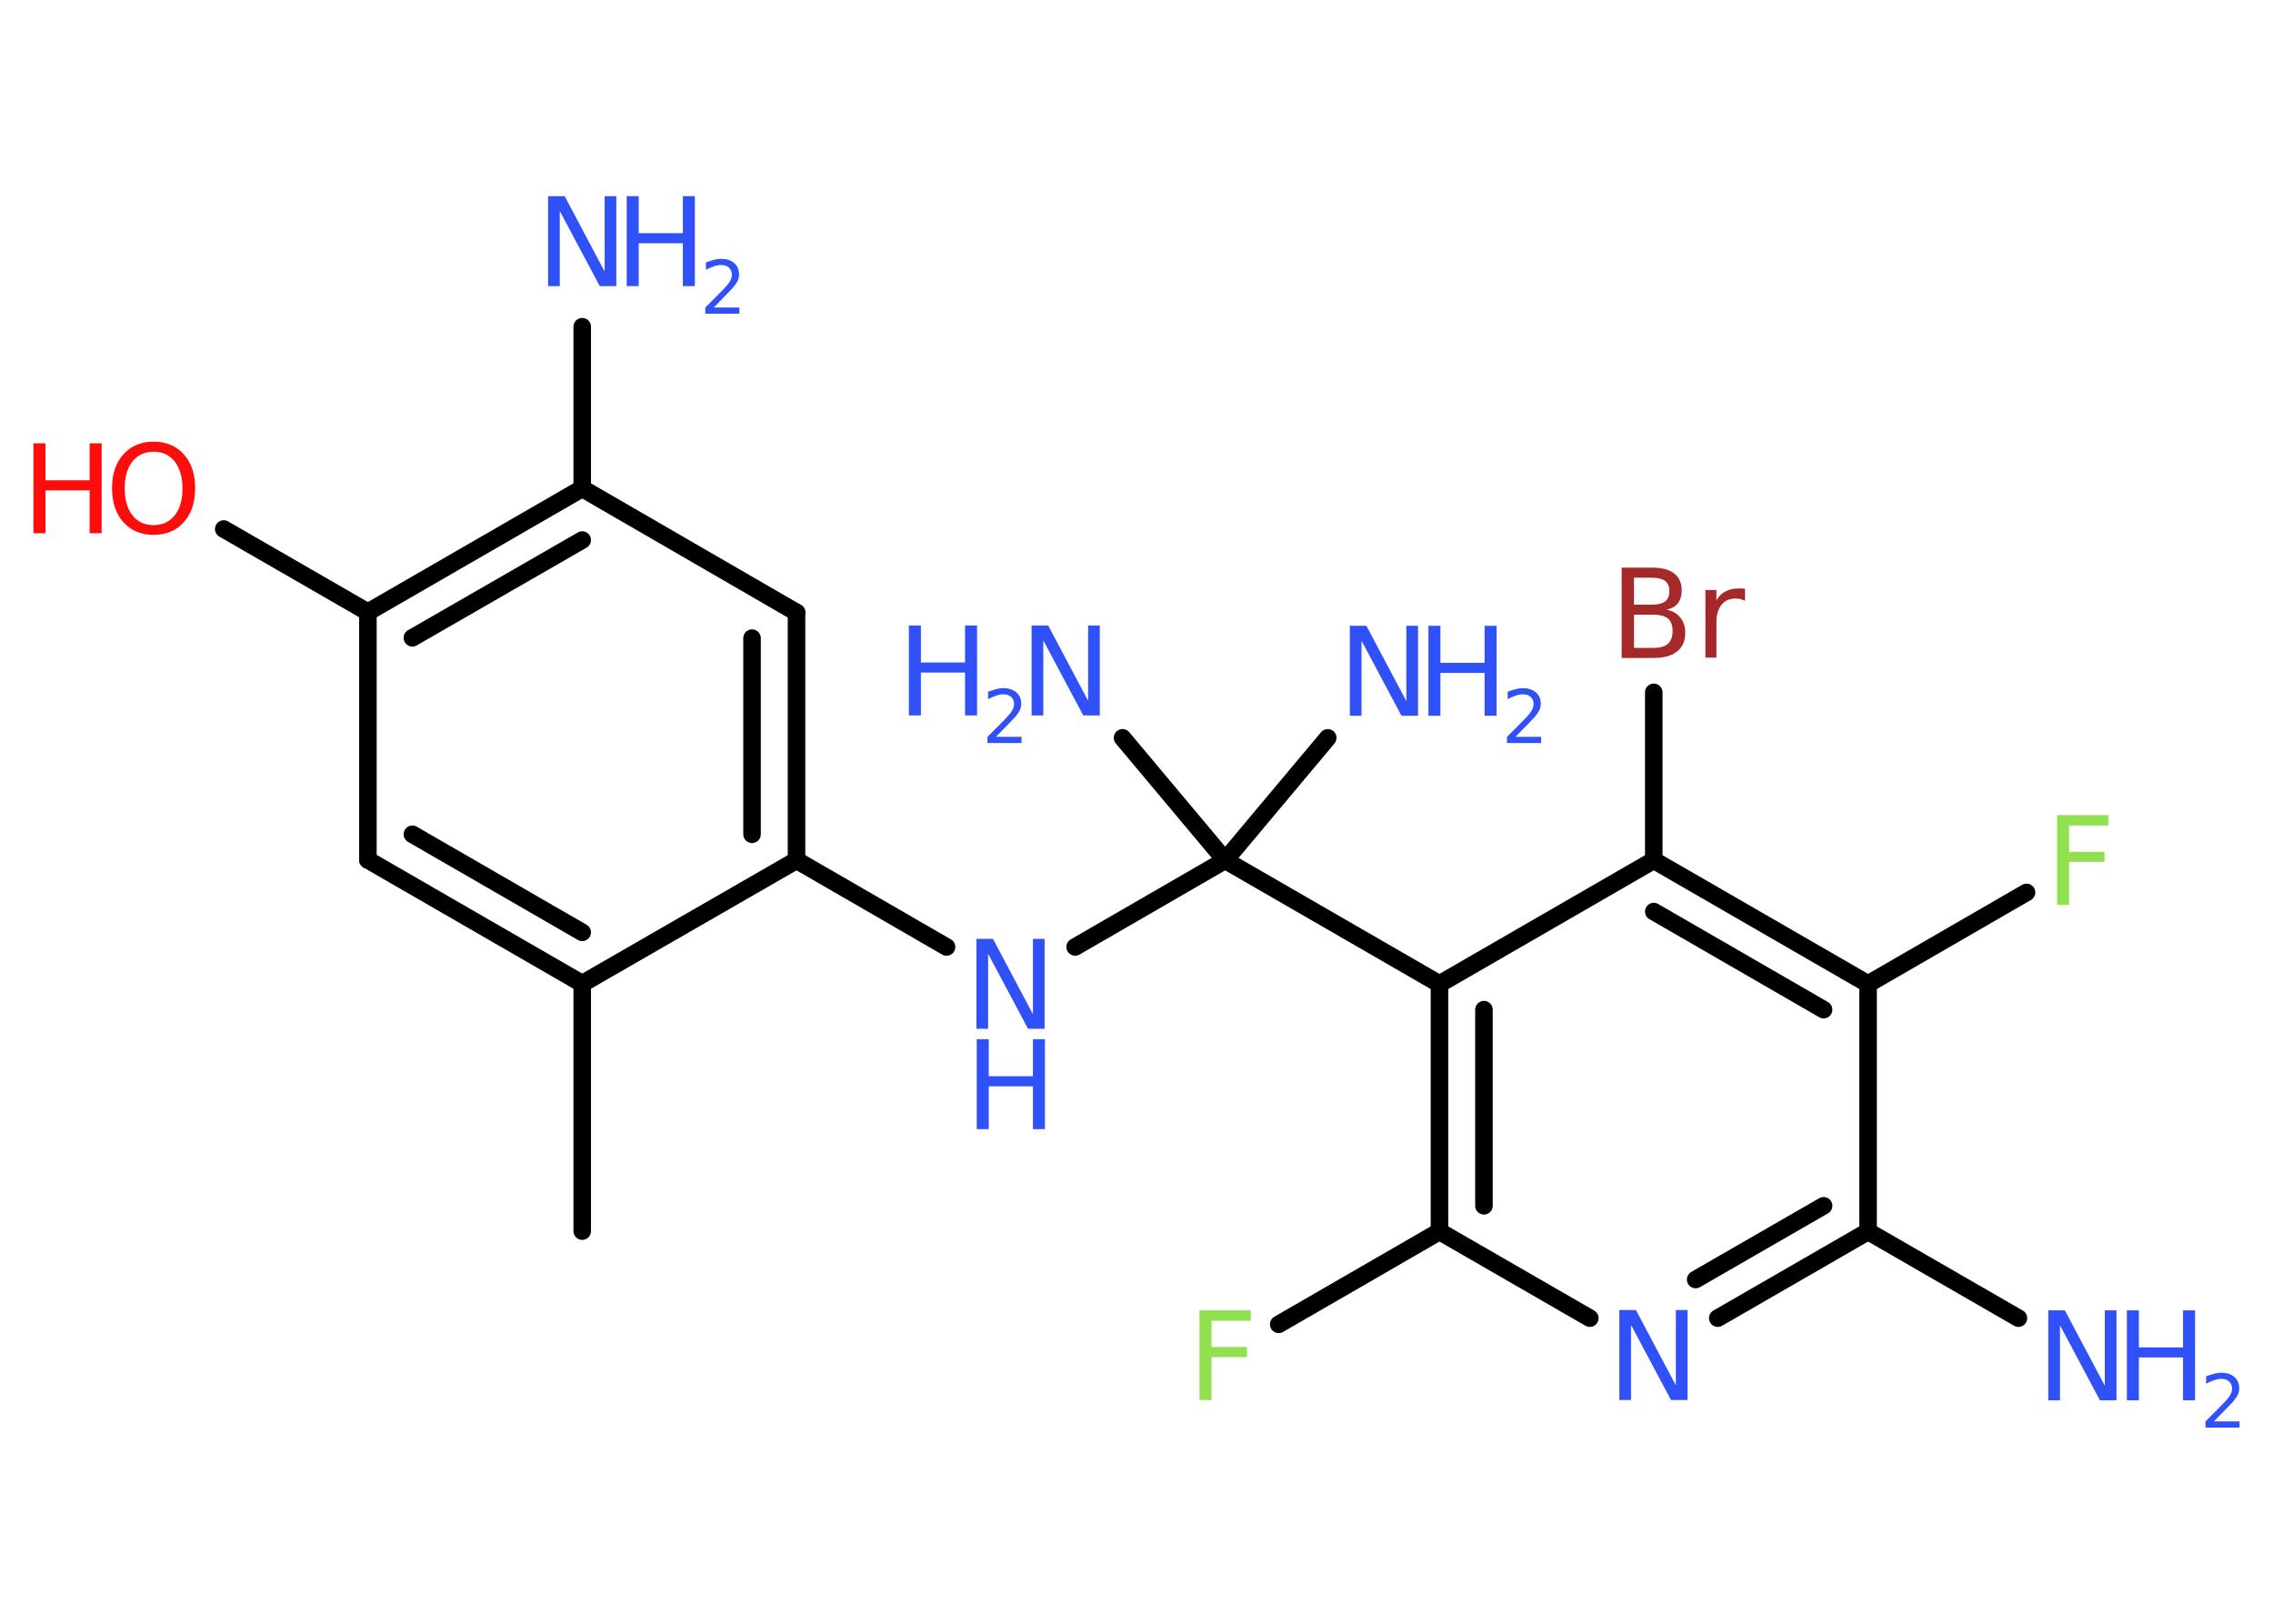 <?xml version='1.0' encoding='UTF-8'?>
<!DOCTYPE svg PUBLIC "-//W3C//DTD SVG 1.1//EN" "http://www.w3.org/Graphics/SVG/1.1/DTD/svg11.dtd">
<svg version='1.2' xmlns='http://www.w3.org/2000/svg' xmlns:xlink='http://www.w3.org/1999/xlink' width='70.0mm' height='50.0mm' viewBox='0 0 70.0 50.0'>
  <desc>Generated by the Chemistry Development Kit (http://github.com/cdk)</desc>
  <g stroke-linecap='round' stroke-linejoin='round' stroke='#000000' stroke-width='.54' fill='#3050F8'>
    <rect x='.0' y='.0' width='70.0' height='50.0' fill='#FFFFFF' stroke='none'/>
    <g id='mol1' class='mol'>
      <line id='mol1bnd1' class='bond' x1='17.93' y1='37.91' x2='17.93' y2='30.29'/>
      <g id='mol1bnd2' class='bond'>
        <line x1='11.33' y1='26.48' x2='17.93' y2='30.29'/>
        <line x1='12.7' y1='25.69' x2='17.93' y2='28.71'/>
      </g>
      <line id='mol1bnd3' class='bond' x1='11.33' y1='26.48' x2='11.33' y2='18.85'/>
      <line id='mol1bnd4' class='bond' x1='11.33' y1='18.85' x2='6.89' y2='16.29'/>
      <g id='mol1bnd5' class='bond'>
        <line x1='17.93' y1='15.04' x2='11.33' y2='18.85'/>
        <line x1='17.93' y1='16.63' x2='12.7' y2='19.64'/>
      </g>
      <line id='mol1bnd6' class='bond' x1='17.93' y1='15.04' x2='17.93' y2='10.06'/>
      <line id='mol1bnd7' class='bond' x1='17.93' y1='15.04' x2='24.53' y2='18.86'/>
      <g id='mol1bnd8' class='bond'>
        <line x1='24.53' y1='26.49' x2='24.53' y2='18.86'/>
        <line x1='23.16' y1='25.69' x2='23.16' y2='19.65'/>
      </g>
      <line id='mol1bnd9' class='bond' x1='17.93' y1='30.29' x2='24.53' y2='26.49'/>
      <line id='mol1bnd10' class='bond' x1='24.53' y1='26.49' x2='29.15' y2='29.16'/>
      <line id='mol1bnd11' class='bond' x1='33.11' y1='29.16' x2='37.73' y2='26.49'/>
      <line id='mol1bnd12' class='bond' x1='37.73' y1='26.49' x2='40.89' y2='22.72'/>
      <line id='mol1bnd13' class='bond' x1='37.73' y1='26.49' x2='34.57' y2='22.72'/>
      <line id='mol1bnd14' class='bond' x1='37.73' y1='26.49' x2='44.33' y2='30.3'/>
      <g id='mol1bnd15' class='bond'>
        <line x1='44.33' y1='30.3' x2='44.33' y2='37.92'/>
        <line x1='45.7' y1='31.09' x2='45.7' y2='37.13'/>
      </g>
      <line id='mol1bnd16' class='bond' x1='44.33' y1='37.92' x2='39.38' y2='40.78'/>
      <line id='mol1bnd17' class='bond' x1='44.33' y1='37.92' x2='48.96' y2='40.59'/>
      <g id='mol1bnd18' class='bond'>
        <line x1='52.9' y1='40.59' x2='57.53' y2='37.92'/>
        <line x1='52.22' y1='39.4' x2='56.16' y2='37.13'/>
      </g>
      <line id='mol1bnd19' class='bond' x1='57.53' y1='37.92' x2='62.16' y2='40.59'/>
      <line id='mol1bnd20' class='bond' x1='57.53' y1='37.92' x2='57.53' y2='30.3'/>
      <line id='mol1bnd21' class='bond' x1='57.53' y1='30.3' x2='62.41' y2='27.48'/>
      <g id='mol1bnd22' class='bond'>
        <line x1='57.53' y1='30.3' x2='50.93' y2='26.49'/>
        <line x1='56.16' y1='31.09' x2='50.93' y2='28.07'/>
      </g>
      <line id='mol1bnd23' class='bond' x1='44.33' y1='30.3' x2='50.93' y2='26.49'/>
      <line id='mol1bnd24' class='bond' x1='50.93' y1='26.49' x2='50.93' y2='21.32'/>
      <g id='mol1atm5' class='atom'>
        <path d='M4.73 13.91q-.41 .0 -.65 .3q-.24 .3 -.24 .83q.0 .52 .24 .83q.24 .3 .65 .3q.41 .0 .65 -.3q.24 -.3 .24 -.83q.0 -.52 -.24 -.83q-.24 -.3 -.65 -.3zM4.73 13.6q.58 .0 .93 .39q.35 .39 .35 1.04q.0 .66 -.35 1.05q-.35 .39 -.93 .39q-.58 .0 -.93 -.39q-.35 -.39 -.35 -1.05q.0 -.65 .35 -1.04q.35 -.39 .93 -.39z' stroke='none' fill='#FF0D0D'/>
        <path d='M1.03 13.65h.37v1.14h1.36v-1.14h.37v2.77h-.37v-1.32h-1.36v1.32h-.37v-2.77z' stroke='none' fill='#FF0D0D'/>
      </g>
      <g id='mol1atm7' class='atom'>
        <path d='M16.89 6.04h.5l1.23 2.32v-2.32h.36v2.77h-.51l-1.23 -2.31v2.31h-.36v-2.77z' stroke='none'/>
        <path d='M19.3 6.04h.37v1.14h1.36v-1.14h.37v2.77h-.37v-1.32h-1.36v1.32h-.37v-2.77z' stroke='none'/>
        <path d='M21.99 9.47h.78v.19h-1.05v-.19q.13 -.13 .35 -.35q.22 -.22 .28 -.29q.11 -.12 .15 -.21q.04 -.08 .04 -.16q.0 -.13 -.09 -.22q-.09 -.08 -.24 -.08q-.11 .0 -.22 .04q-.12 .04 -.25 .11v-.23q.14 -.05 .25 -.08q.12 -.03 .21 -.03q.26 .0 .41 .13q.15 .13 .15 .35q.0 .1 -.04 .19q-.04 .09 -.14 .21q-.03 .03 -.18 .19q-.15 .15 -.42 .43z' stroke='none'/>
      </g>
      <g id='mol1atm10' class='atom'>
        <path d='M30.08 28.91h.5l1.23 2.32v-2.32h.36v2.77h-.51l-1.23 -2.31v2.31h-.36v-2.77z' stroke='none'/>
        <path d='M30.08 32.0h.37v1.14h1.36v-1.14h.37v2.77h-.37v-1.32h-1.36v1.32h-.37v-2.77z' stroke='none'/>
      </g>
      <g id='mol1atm12' class='atom'>
        <path d='M41.58 19.27h.5l1.23 2.32v-2.32h.36v2.77h-.51l-1.23 -2.31v2.31h-.36v-2.77z' stroke='none'/>
        <path d='M43.99 19.27h.37v1.14h1.36v-1.14h.37v2.77h-.37v-1.32h-1.36v1.32h-.37v-2.77z' stroke='none'/>
        <path d='M46.68 22.69h.78v.19h-1.05v-.19q.13 -.13 .35 -.35q.22 -.22 .28 -.29q.11 -.12 .15 -.21q.04 -.08 .04 -.16q.0 -.13 -.09 -.22q-.09 -.08 -.24 -.08q-.11 .0 -.22 .04q-.12 .04 -.25 .11v-.23q.14 -.05 .25 -.08q.12 -.03 .21 -.03q.26 .0 .41 .13q.15 .13 .15 .35q.0 .1 -.04 .19q-.04 .09 -.14 .21q-.03 .03 -.18 .19q-.15 .15 -.42 .43z' stroke='none'/>
      </g>
      <g id='mol1atm13' class='atom'>
        <path d='M31.78 19.26h.5l1.23 2.32v-2.32h.36v2.77h-.51l-1.23 -2.31v2.31h-.36v-2.77z' stroke='none'/>
        <path d='M27.99 19.26h.37v1.14h1.36v-1.14h.37v2.77h-.37v-1.32h-1.36v1.32h-.37v-2.77z' stroke='none'/>
        <path d='M30.68 22.69h.78v.19h-1.05v-.19q.13 -.13 .35 -.35q.22 -.22 .28 -.29q.11 -.12 .15 -.21q.04 -.08 .04 -.16q.0 -.13 -.09 -.22q-.09 -.08 -.24 -.08q-.11 .0 -.22 .04q-.12 .04 -.25 .11v-.23q.14 -.05 .25 -.08q.12 -.03 .21 -.03q.26 .0 .41 .13q.15 .13 .15 .35q.0 .1 -.04 .19q-.04 .09 -.14 .21q-.03 .03 -.18 .19q-.15 .15 -.42 .43z' stroke='none'/>
      </g>
      <path id='mol1atm16' class='atom' d='M36.93 40.35h1.59v.32h-1.21v.81h1.09v.31h-1.09v1.32h-.37v-2.77z' stroke='none' fill='#90E050'/>
      <path id='mol1atm17' class='atom' d='M49.88 40.34h.5l1.23 2.32v-2.32h.36v2.77h-.51l-1.23 -2.31v2.31h-.36v-2.77z' stroke='none'/>
      <g id='mol1atm19' class='atom'>
        <path d='M63.09 40.35h.5l1.23 2.32v-2.32h.36v2.77h-.51l-1.23 -2.31v2.31h-.36v-2.77z' stroke='none'/>
        <path d='M65.5 40.35h.37v1.14h1.36v-1.14h.37v2.77h-.37v-1.32h-1.36v1.32h-.37v-2.77z' stroke='none'/>
        <path d='M68.19 43.77h.78v.19h-1.05v-.19q.13 -.13 .35 -.35q.22 -.22 .28 -.29q.11 -.12 .15 -.21q.04 -.08 .04 -.16q.0 -.13 -.09 -.22q-.09 -.08 -.24 -.08q-.11 .0 -.22 .04q-.12 .04 -.25 .11v-.23q.14 -.05 .25 -.08q.12 -.03 .21 -.03q.26 .0 .41 .13q.15 .13 .15 .35q.0 .1 -.04 .19q-.04 .09 -.14 .21q-.03 .03 -.18 .19q-.15 .15 -.42 .43z' stroke='none'/>
      </g>
      <path id='mol1atm21' class='atom' d='M63.34 25.1h1.59v.32h-1.21v.81h1.09v.31h-1.09v1.32h-.37v-2.77z' stroke='none' fill='#90E050'/>
      <path id='mol1atm23' class='atom' d='M50.32 18.93v1.02h.6q.31 .0 .45 -.13q.14 -.13 .14 -.39q.0 -.26 -.14 -.38q-.14 -.12 -.45 -.12h-.6zM50.32 17.79v.83h.55q.27 .0 .41 -.1q.13 -.1 .13 -.32q.0 -.21 -.13 -.31q-.13 -.1 -.41 -.1h-.55zM49.95 17.48h.95q.43 .0 .66 .18q.23 .18 .23 .51q.0 .26 -.12 .41q-.12 .15 -.35 .19q.28 .06 .43 .25q.15 .19 .15 .47q.0 .37 -.25 .57q-.25 .2 -.72 .2h-.99v-2.77zM53.74 18.5q-.06 -.03 -.13 -.05q-.07 -.02 -.15 -.02q-.29 .0 -.44 .19q-.16 .19 -.16 .54v1.09h-.34v-2.08h.34v.32q.1 -.19 .28 -.28q.17 -.09 .42 -.09q.04 .0 .08 .0q.04 .0 .1 .01v.35z' stroke='none' fill='#A62929'/>
    </g>
  </g>
</svg>
